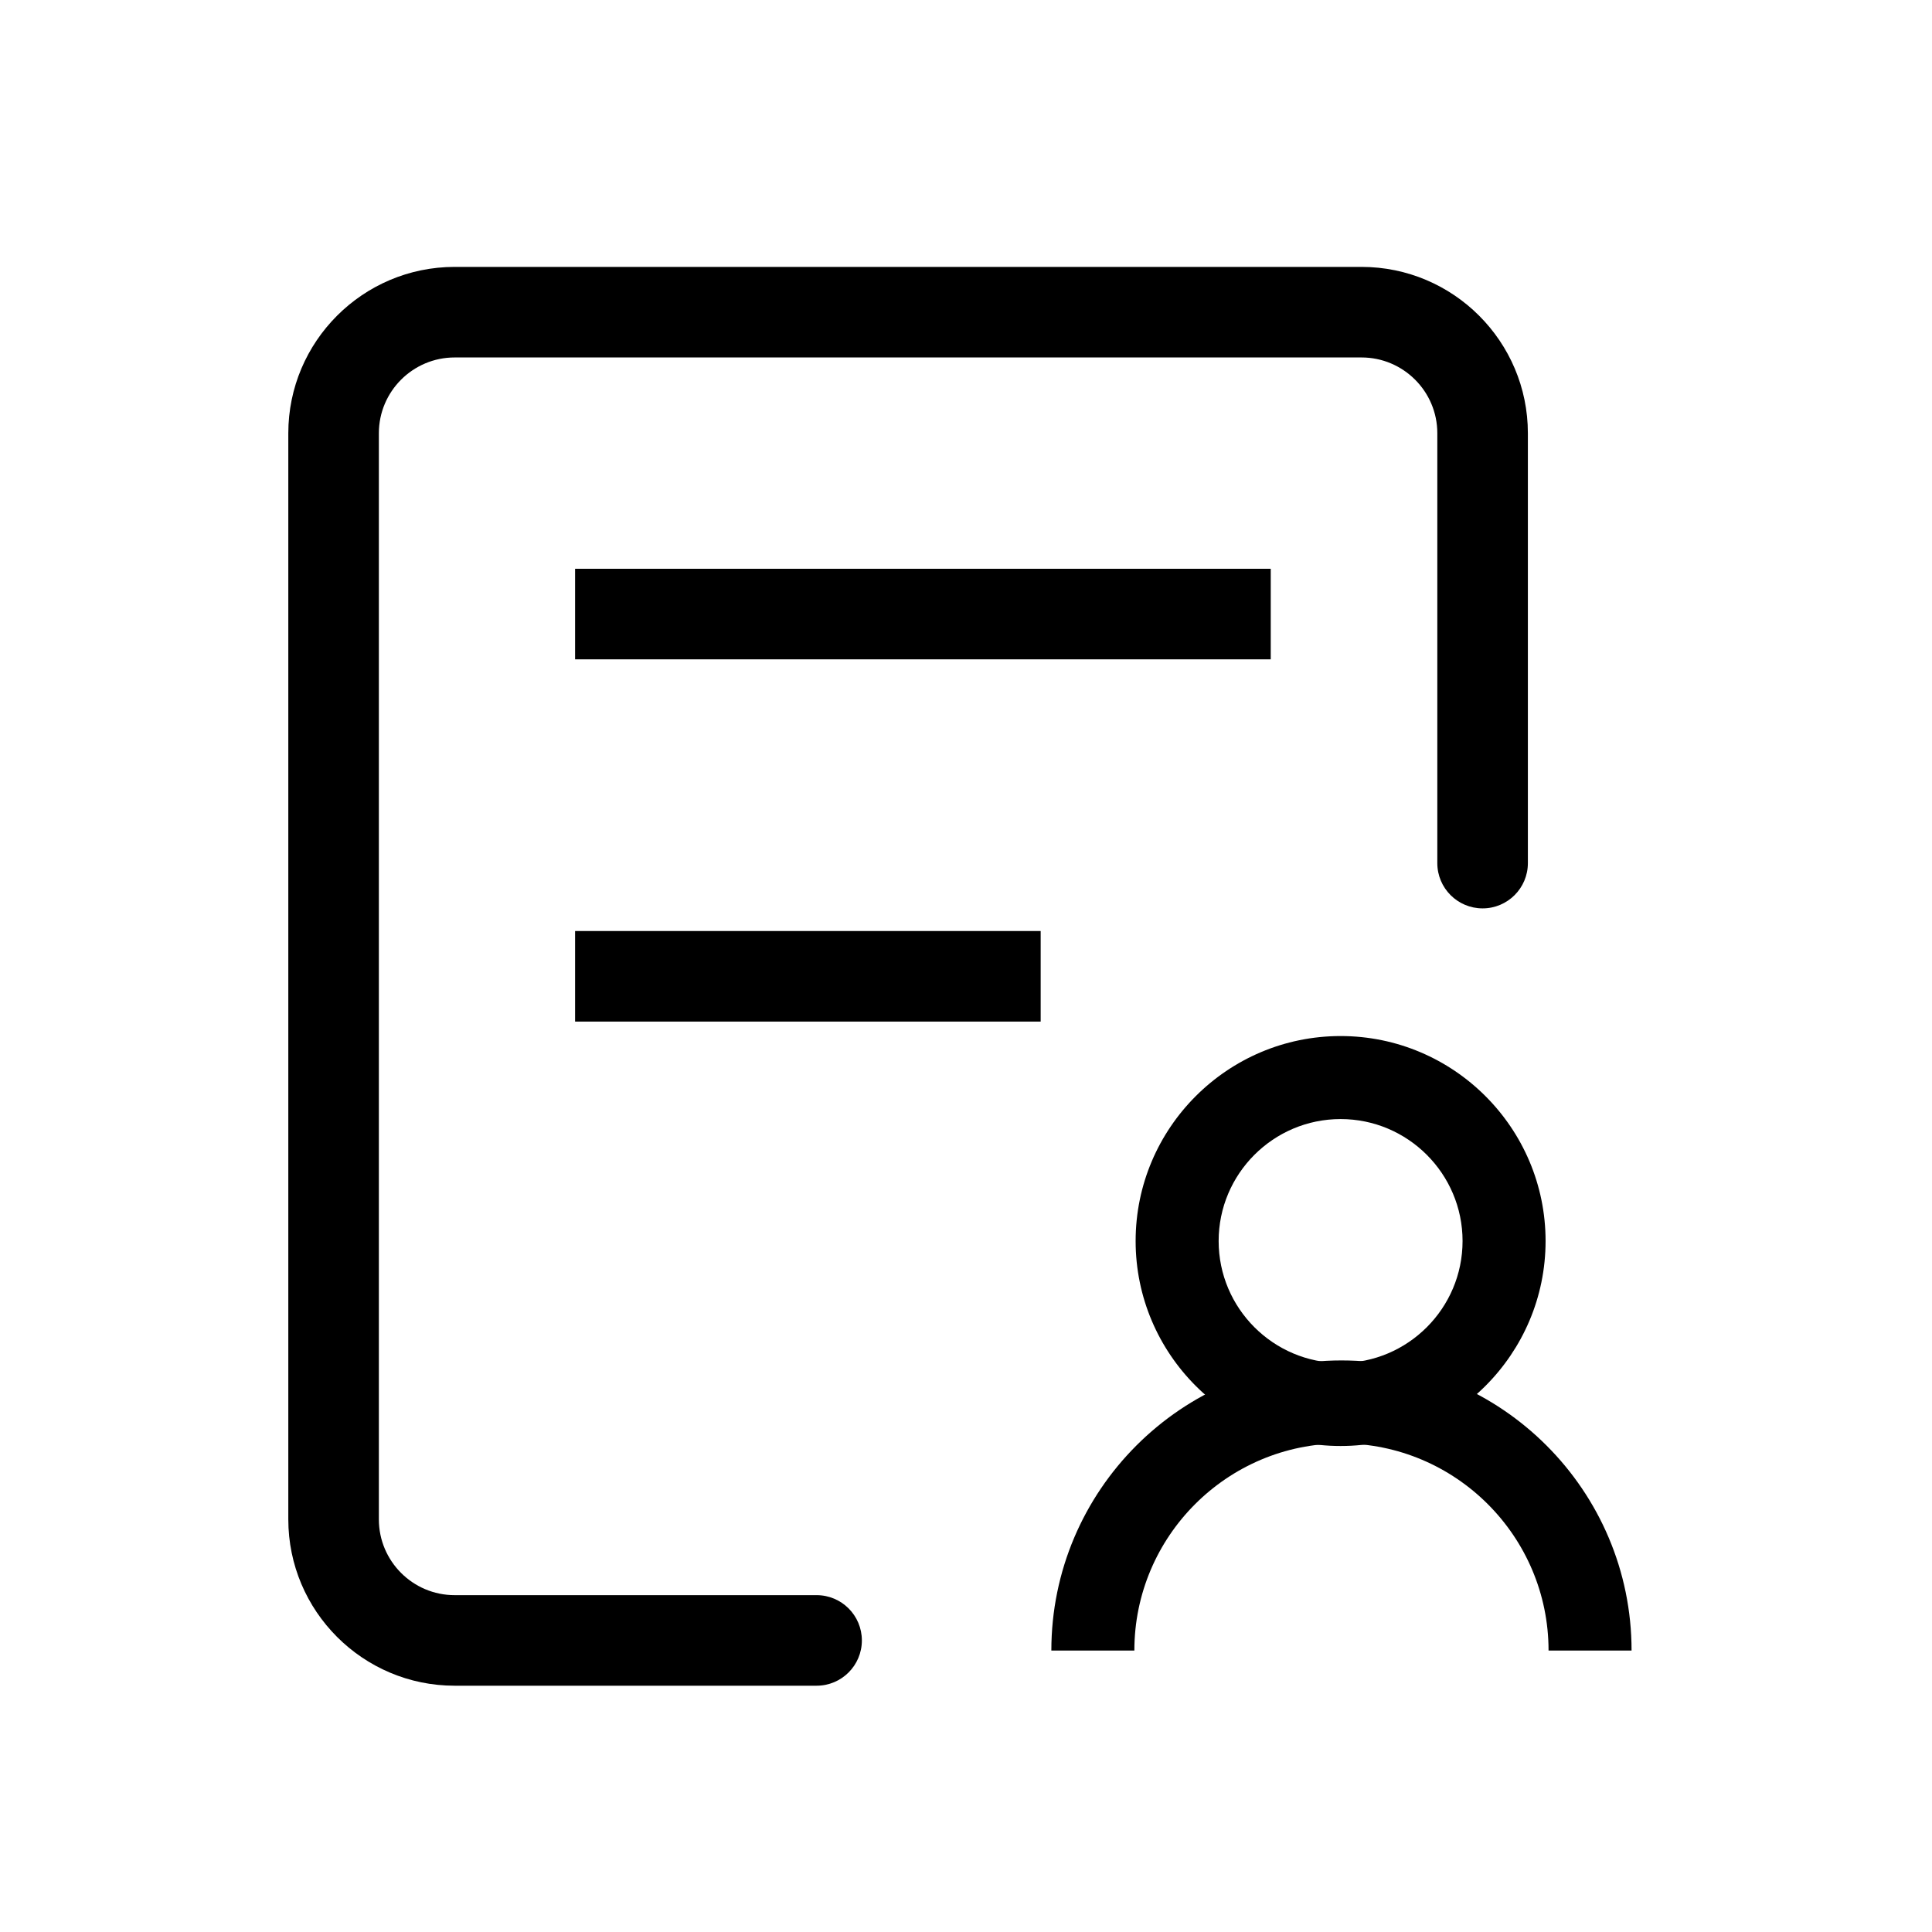 <?xml version="1.0" standalone="no"?><!DOCTYPE svg PUBLIC "-//W3C//DTD SVG 1.1//EN" "http://www.w3.org/Graphics/SVG/1.1/DTD/svg11.dtd"><svg t="1729691089971" class="icon" viewBox="0 0 1024 1024" version="1.1" xmlns="http://www.w3.org/2000/svg" p-id="2318" xmlns:xlink="http://www.w3.org/1999/xlink" width="200" height="200"><path d="M432.808 893.463H240.965c-48.61 0-88.157-39.548-88.157-88.158V229.62c0-48.61 39.547-88.157 88.157-88.157H721.65c48.61 0 88.157 39.547 88.157 88.157v227.843c0 13.255-10.745 24-24 24s-24-10.745-24-24V229.62c0-22.143-18.015-40.157-40.157-40.157H240.965c-22.143 0-40.157 18.015-40.157 40.157v575.685c0 22.144 18.015 40.158 40.157 40.158h191.843c13.255 0 24 10.745 24 24s-10.746 24-24 24z" p-id="2319"></path><path d="M304.808 301.462h368.71v48h-368.71zM304.808 493.463h246.768v48H304.808z" p-id="2320"></path><path d="M710.549 766.408c-59.904 0-108.641-48.735-108.641-108.64s48.736-108.641 108.641-108.641 108.64 48.736 108.64 108.641-48.736 108.64-108.64 108.64z m0-173.28c-35.643 0-64.641 28.998-64.641 64.641s28.998 64.64 64.641 64.64 64.64-28.997 64.64-64.64-28.998-64.641-64.64-64.641z" p-id="2321"></path><path d="M864.765 874.819h-44c0-60.524-49.24-109.765-109.765-109.765s-109.765 49.24-109.765 109.765h-44c0-84.786 68.979-153.765 153.765-153.765s153.765 68.979 153.765 153.765z" p-id="2322"></path></svg>